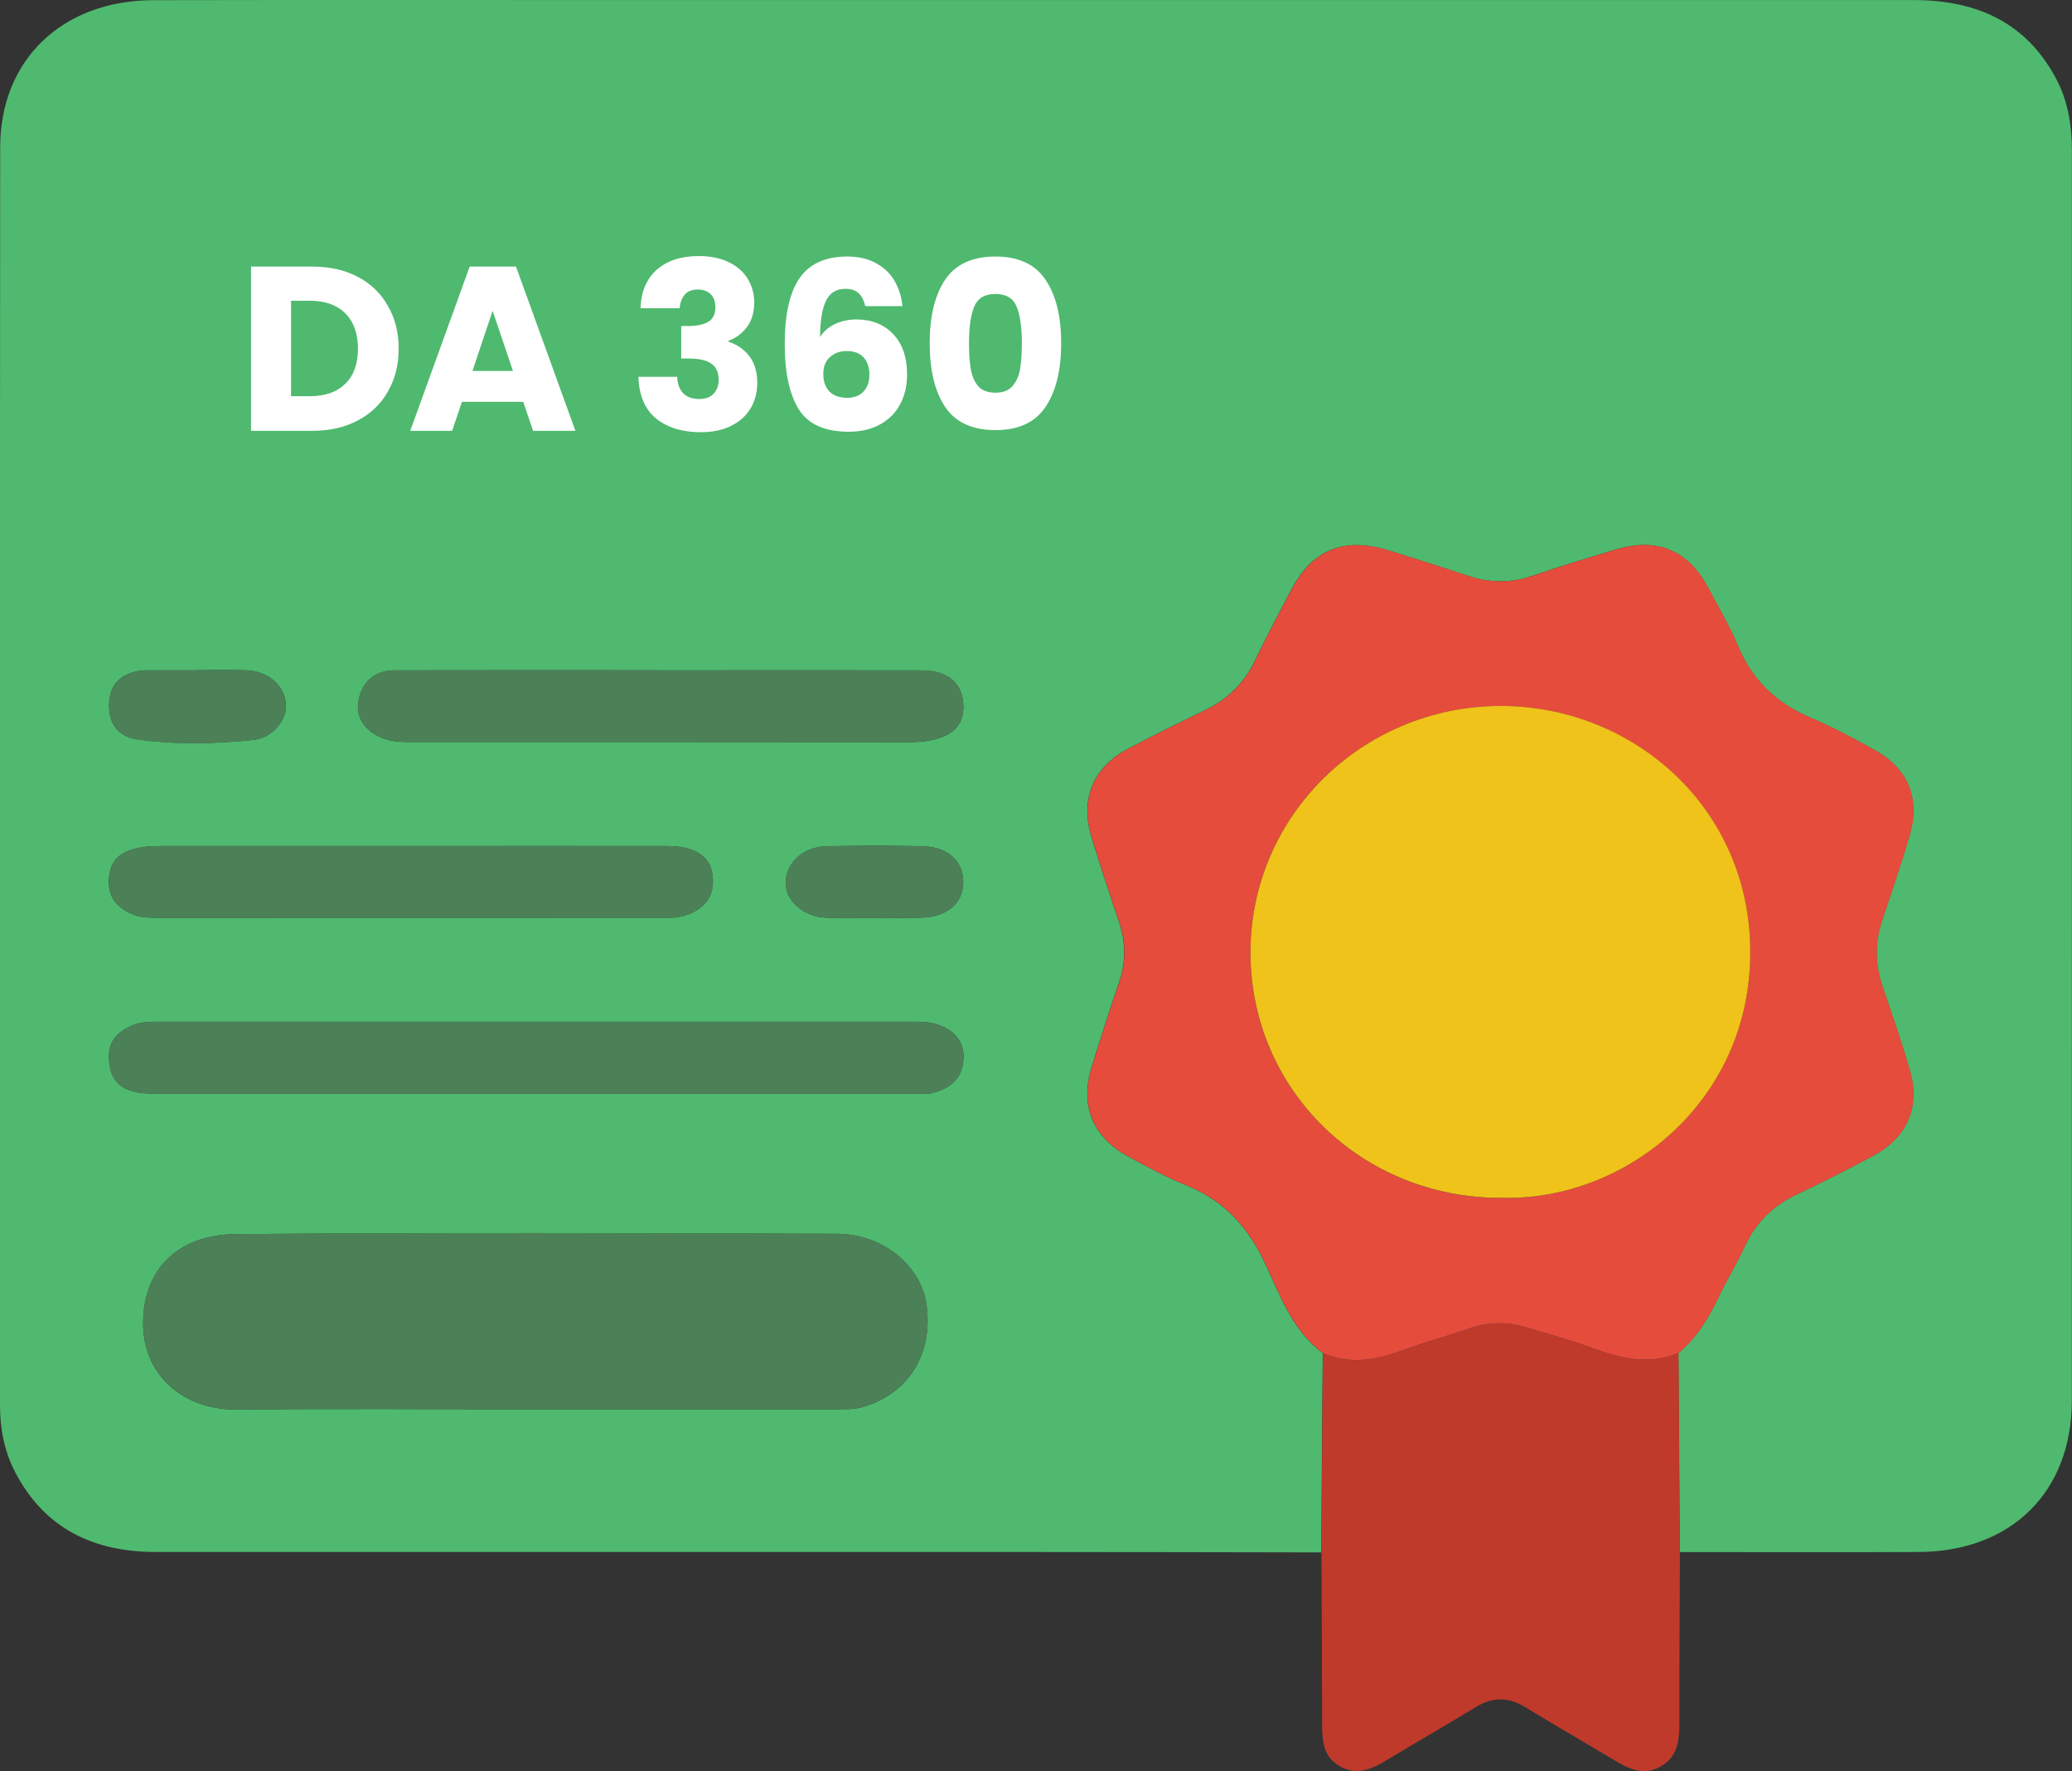 <svg width="62" height="53" viewBox="0 0 62 53" fill="none" xmlns="http://www.w3.org/2000/svg">
<rect x="0" y="0" width="62" height="53" fill="#333333" stroke="none"/>
<g clip-path="url(#clip0_1047_2564)">
<path d="M39.539 46.456C36.552 46.451 33.568 46.444 30.581 46.444C21.945 46.444 13.309 46.444 4.673 46.444C2.81 46.444 1.344 45.753 0.46 44.067C0.128 43.436 -0 42.755 -0 42.05C-0 29.504 -0.005 16.959 0.005 4.411C0.007 1.784 1.865 0.01 4.595 0.005C9.377 -0.005 14.159 0.002 18.941 0.002C31.714 0.002 44.486 0.002 57.259 0.002C59.144 0.002 60.636 0.665 61.535 2.374C61.886 3.041 61.997 3.766 61.997 4.512C61.997 16.978 61.997 29.444 61.995 41.911C61.995 44.644 60.185 46.432 57.407 46.444C55.026 46.456 52.644 46.446 50.263 46.446C50.248 44.459 50.236 42.473 50.222 40.488C50.774 40.029 51.128 39.436 51.431 38.8C51.67 38.296 51.966 37.818 52.199 37.311C52.53 36.589 53.049 36.077 53.773 35.737C54.539 35.379 55.287 34.991 56.033 34.594C57.056 34.052 57.465 33.138 57.148 32.039C56.901 31.178 56.602 30.331 56.317 29.483C56.099 28.837 56.099 28.199 56.314 27.551C56.602 26.683 56.903 25.815 57.155 24.938C57.453 23.886 57.075 22.994 56.113 22.456C55.483 22.102 54.839 21.762 54.175 21.478C53.16 21.045 52.438 20.366 52.012 19.35C51.758 18.745 51.421 18.174 51.113 17.593C50.513 16.459 49.578 16.072 48.34 16.447C47.511 16.698 46.683 16.947 45.864 17.229C45.205 17.456 44.568 17.449 43.914 17.229C43.131 16.966 42.344 16.72 41.557 16.474C40.224 16.058 39.272 16.44 38.635 17.652C38.265 18.358 37.889 19.063 37.543 19.783C37.225 20.44 36.743 20.916 36.087 21.236C35.309 21.616 34.534 21.997 33.769 22.398C32.7 22.96 32.308 23.917 32.664 25.064C32.923 25.901 33.192 26.735 33.475 27.563C33.691 28.192 33.691 28.804 33.475 29.433C33.19 30.26 32.923 31.094 32.664 31.931C32.308 33.083 32.693 34.03 33.759 34.606C34.323 34.913 34.893 35.226 35.486 35.465C36.596 35.912 37.31 36.675 37.824 37.743C38.291 38.717 38.643 39.797 39.58 40.491C39.566 42.477 39.548 44.467 39.534 46.454L39.539 46.456ZM16.024 42.171C19.028 42.171 22.034 42.171 25.038 42.171C25.297 42.171 25.556 42.181 25.816 42.105C27.177 41.708 27.923 40.531 27.725 39.058C27.567 37.887 26.436 36.928 25.041 36.923C19.052 36.902 13.062 36.883 7.073 36.933C5.235 36.947 4.309 38.059 4.283 39.537C4.256 41.11 5.436 42.203 7.129 42.183C10.094 42.148 13.057 42.174 16.022 42.174L16.024 42.171ZM16.041 32.725C19.811 32.725 23.58 32.725 27.352 32.725C27.533 32.725 27.722 32.751 27.894 32.708C28.369 32.589 28.744 32.34 28.817 31.814C28.899 31.235 28.628 30.869 28.085 30.671C27.853 30.585 27.616 30.575 27.373 30.575C19.813 30.575 12.255 30.575 4.694 30.575C4.428 30.575 4.166 30.587 3.927 30.7C3.544 30.877 3.265 31.125 3.26 31.599C3.256 32.366 3.641 32.725 4.552 32.725C8.381 32.727 12.211 32.725 16.041 32.725ZM19.752 20.058C17.112 20.058 14.469 20.053 11.829 20.06C11.196 20.06 10.811 20.414 10.719 21.021C10.646 21.504 10.971 21.93 11.521 22.114C11.756 22.193 11.993 22.205 12.236 22.205C17.235 22.205 22.238 22.202 27.238 22.209C27.545 22.209 27.846 22.176 28.127 22.08C28.558 21.934 28.829 21.652 28.827 21.157C28.822 20.457 28.386 20.06 27.555 20.06C24.953 20.055 22.352 20.06 19.752 20.06V20.058ZM12.357 25.318C9.837 25.318 7.318 25.318 4.796 25.318C4.513 25.318 4.239 25.337 3.963 25.418C3.49 25.559 3.282 25.846 3.258 26.329C3.234 26.846 3.49 27.147 3.929 27.345C4.212 27.472 4.515 27.465 4.818 27.465C9.796 27.465 14.777 27.465 19.755 27.462C19.995 27.462 20.232 27.477 20.474 27.405C21.128 27.209 21.431 26.743 21.305 26.097C21.206 25.597 20.753 25.318 19.975 25.318C17.434 25.313 14.895 25.318 12.354 25.318H12.357ZM26.114 27.465C26.596 27.465 27.08 27.474 27.562 27.462C28.34 27.441 28.82 27.032 28.822 26.403C28.827 25.765 28.359 25.337 27.587 25.322C26.642 25.303 25.697 25.306 24.75 25.322C24.03 25.334 23.502 25.827 23.51 26.444C23.517 26.972 24.064 27.441 24.726 27.462C25.188 27.477 25.651 27.465 26.114 27.465ZM5.908 20.058C5.426 20.058 4.944 20.058 4.462 20.058C4.421 20.058 4.382 20.058 4.341 20.058C3.694 20.101 3.316 20.423 3.27 20.971C3.217 21.59 3.481 22.04 4.12 22.128C5.273 22.288 6.443 22.262 7.599 22.14C8.168 22.08 8.59 21.528 8.556 21.078C8.515 20.507 8.02 20.077 7.354 20.058C6.872 20.043 6.39 20.055 5.908 20.055V20.058Z" fill="#4FB96F"/>
<path d="M39.539 46.456C39.554 44.469 39.571 42.48 39.585 40.493C40.394 40.844 41.177 40.706 41.971 40.409C42.628 40.163 43.306 39.981 43.97 39.754C44.537 39.558 45.099 39.549 45.665 39.723C46.298 39.917 46.937 40.084 47.557 40.311C48.437 40.634 49.306 40.88 50.227 40.488C50.241 42.475 50.254 44.462 50.268 46.446C50.261 48.156 50.249 49.868 50.251 51.577C50.251 52.099 50.198 52.577 49.684 52.866C49.161 53.158 48.72 52.923 48.277 52.658C47.4 52.132 46.513 51.62 45.639 51.087C45.14 50.781 44.667 50.776 44.168 51.08C43.277 51.623 42.371 52.142 41.479 52.68C41.051 52.938 40.622 53.136 40.123 52.873C39.595 52.593 39.561 52.106 39.561 51.587C39.561 49.877 39.549 48.168 39.541 46.456H39.539Z" fill="#BF3A2B"/>
<path d="M50.227 40.486C49.306 40.878 48.434 40.632 47.557 40.309C46.94 40.082 46.298 39.914 45.666 39.721C45.096 39.546 44.534 39.558 43.97 39.752C43.309 39.981 42.628 40.163 41.971 40.407C41.179 40.703 40.394 40.842 39.585 40.491C38.648 39.797 38.297 38.717 37.829 37.743C37.315 36.675 36.601 35.91 35.491 35.465C34.895 35.226 34.329 34.913 33.764 34.606C32.698 34.028 32.313 33.081 32.669 31.931C32.928 31.094 33.195 30.26 33.481 29.433C33.696 28.804 33.699 28.192 33.481 27.563C33.197 26.735 32.928 25.901 32.669 25.064C32.313 23.914 32.706 22.96 33.774 22.398C34.539 21.997 35.317 21.616 36.092 21.236C36.749 20.916 37.231 20.44 37.548 19.783C37.894 19.063 38.267 18.358 38.641 17.652C39.278 16.44 40.23 16.058 41.562 16.474C42.349 16.72 43.137 16.966 43.919 17.229C44.573 17.449 45.21 17.456 45.869 17.229C46.685 16.947 47.516 16.698 48.345 16.447C49.583 16.072 50.518 16.459 51.118 17.593C51.426 18.174 51.765 18.745 52.017 19.35C52.444 20.366 53.166 21.045 54.181 21.478C54.844 21.76 55.489 22.102 56.118 22.456C57.08 22.994 57.461 23.886 57.16 24.938C56.911 25.817 56.61 26.683 56.319 27.551C56.104 28.199 56.106 28.837 56.322 29.483C56.608 30.331 56.906 31.178 57.153 32.039C57.47 33.141 57.063 34.052 56.038 34.594C55.292 34.991 54.544 35.379 53.778 35.737C53.052 36.077 52.533 36.589 52.204 37.311C51.971 37.818 51.676 38.296 51.436 38.8C51.133 39.436 50.777 40.029 50.227 40.488V40.486ZM44.932 35.847C48.631 35.945 52.373 32.976 52.371 28.493C52.368 24.134 48.812 21.105 44.861 21.129C40.746 21.153 37.415 24.435 37.415 28.505C37.415 32.612 40.736 35.859 44.929 35.85L44.932 35.847Z" fill="#E54C3C"/>
<path d="M16.024 42.171C13.059 42.171 10.094 42.148 7.131 42.181C5.441 42.2 4.258 41.108 4.285 39.534C4.312 38.057 5.237 36.945 7.076 36.931C13.064 36.883 19.055 36.899 25.043 36.921C26.436 36.926 27.57 37.885 27.727 39.056C27.923 40.529 27.18 41.705 25.818 42.102C25.557 42.179 25.3 42.169 25.041 42.169C22.037 42.171 19.03 42.169 16.027 42.169L16.024 42.171Z" fill="#4C8157"/>
<path d="M16.042 32.725C12.212 32.725 8.382 32.725 4.552 32.725C3.644 32.725 3.256 32.366 3.261 31.599C3.266 31.125 3.544 30.879 3.927 30.7C4.167 30.587 4.428 30.575 4.695 30.575C12.255 30.578 19.813 30.578 27.374 30.575C27.616 30.575 27.853 30.585 28.086 30.671C28.629 30.872 28.9 31.238 28.818 31.814C28.742 32.34 28.369 32.589 27.895 32.708C27.723 32.751 27.534 32.725 27.352 32.725C23.583 32.725 19.813 32.725 16.042 32.725Z" fill="#4C8157"/>
<path d="M19.752 20.058C22.354 20.058 24.956 20.055 27.555 20.058C28.386 20.058 28.82 20.454 28.827 21.155C28.829 21.65 28.558 21.932 28.127 22.078C27.843 22.174 27.545 22.207 27.238 22.207C22.238 22.2 17.235 22.202 12.236 22.202C11.993 22.202 11.758 22.19 11.521 22.111C10.971 21.927 10.646 21.499 10.719 21.019C10.811 20.412 11.196 20.06 11.829 20.058C14.469 20.05 17.112 20.055 19.752 20.055V20.058Z" fill="#4C8157"/>
<path d="M12.357 25.318C14.898 25.318 17.437 25.315 19.978 25.318C20.753 25.318 21.209 25.597 21.308 26.097C21.434 26.743 21.131 27.206 20.477 27.405C20.237 27.477 19.997 27.462 19.758 27.462C14.78 27.462 9.799 27.462 4.821 27.465C4.518 27.465 4.213 27.472 3.932 27.345C3.493 27.147 3.237 26.846 3.261 26.329C3.285 25.846 3.493 25.557 3.966 25.418C4.242 25.337 4.516 25.315 4.799 25.318C7.318 25.318 9.838 25.318 12.36 25.318H12.357Z" fill="#4C8157"/>
<path d="M26.114 27.465C25.651 27.465 25.189 27.477 24.726 27.462C24.065 27.441 23.515 26.972 23.51 26.444C23.503 25.827 24.031 25.334 24.75 25.323C25.695 25.308 26.642 25.306 27.587 25.323C28.36 25.337 28.827 25.765 28.822 26.403C28.817 27.032 28.34 27.441 27.563 27.462C27.081 27.474 26.599 27.465 26.114 27.462V27.465Z" fill="#4C8157"/>
<path d="M5.908 20.058C6.39 20.058 6.873 20.046 7.355 20.06C8.021 20.079 8.515 20.507 8.556 21.081C8.588 21.53 8.169 22.083 7.599 22.142C6.444 22.264 5.274 22.291 4.121 22.131C3.481 22.042 3.217 21.59 3.27 20.973C3.316 20.428 3.694 20.105 4.341 20.06C4.382 20.058 4.421 20.06 4.462 20.06C4.944 20.06 5.426 20.06 5.908 20.06V20.058Z" fill="#4C8157"/>
<path d="M44.931 35.847C40.738 35.857 37.419 32.612 37.417 28.502C37.417 24.433 40.748 21.153 44.864 21.126C48.815 21.102 52.371 24.132 52.373 28.491C52.376 32.976 48.63 35.945 44.934 35.845L44.931 35.847Z" fill="#EFC319"/>
<path d="M9.353 7.978C9.871 7.978 10.324 8.081 10.711 8.286C11.098 8.491 11.397 8.781 11.607 9.154C11.822 9.523 11.929 9.95 11.929 10.435C11.929 10.916 11.822 11.343 11.607 11.716C11.397 12.089 11.096 12.379 10.704 12.584C10.317 12.789 9.866 12.892 9.353 12.892H7.512V7.978H9.353ZM9.276 11.856C9.729 11.856 10.081 11.732 10.333 11.485C10.585 11.238 10.711 10.888 10.711 10.435C10.711 9.982 10.585 9.63 10.333 9.378C10.081 9.126 9.729 9 9.276 9H8.709V11.856H9.276ZM15.657 12.024H13.823L13.529 12.892H12.276L14.054 7.978H15.44L17.218 12.892H15.951L15.657 12.024ZM15.349 11.1L14.74 9.301L14.138 11.1H15.349ZM19.166 9.224C19.184 8.725 19.348 8.34 19.656 8.069C19.964 7.798 20.381 7.663 20.909 7.663C21.259 7.663 21.557 7.724 21.805 7.845C22.057 7.966 22.246 8.132 22.372 8.342C22.502 8.552 22.568 8.788 22.568 9.049C22.568 9.357 22.491 9.609 22.337 9.805C22.183 9.996 22.003 10.127 21.798 10.197V10.225C22.064 10.314 22.274 10.461 22.428 10.666C22.582 10.871 22.659 11.135 22.659 11.457C22.659 11.746 22.591 12.003 22.456 12.227C22.325 12.446 22.131 12.619 21.875 12.745C21.623 12.871 21.322 12.934 20.972 12.934C20.412 12.934 19.964 12.796 19.628 12.521C19.296 12.246 19.121 11.83 19.103 11.275H20.265C20.269 11.48 20.328 11.644 20.44 11.765C20.552 11.882 20.715 11.94 20.93 11.94C21.112 11.94 21.252 11.889 21.35 11.786C21.452 11.679 21.504 11.539 21.504 11.366C21.504 11.142 21.431 10.981 21.287 10.883C21.147 10.78 20.92 10.729 20.608 10.729H20.384V9.756H20.608C20.846 9.756 21.037 9.716 21.182 9.637C21.331 9.553 21.406 9.406 21.406 9.196C21.406 9.028 21.359 8.897 21.266 8.804C21.172 8.711 21.044 8.664 20.881 8.664C20.703 8.664 20.57 8.718 20.482 8.825C20.398 8.932 20.349 9.065 20.335 9.224H19.166ZM25.889 9.161C25.852 8.988 25.786 8.86 25.693 8.776C25.599 8.687 25.466 8.643 25.294 8.643C25.028 8.643 24.837 8.76 24.72 8.993C24.603 9.222 24.543 9.586 24.538 10.085C24.64 9.922 24.788 9.793 24.979 9.7C25.175 9.607 25.39 9.56 25.623 9.56C26.08 9.56 26.447 9.705 26.722 9.994C27.002 10.283 27.142 10.687 27.142 11.205C27.142 11.546 27.072 11.844 26.932 12.101C26.797 12.358 26.596 12.558 26.33 12.703C26.069 12.848 25.758 12.92 25.399 12.92C24.68 12.92 24.181 12.696 23.901 12.248C23.621 11.795 23.481 11.147 23.481 10.302C23.481 9.415 23.628 8.757 23.922 8.328C24.221 7.894 24.697 7.677 25.35 7.677C25.7 7.677 25.994 7.747 26.232 7.887C26.474 8.022 26.657 8.202 26.778 8.426C26.904 8.65 26.979 8.895 27.002 9.161H25.889ZM25.336 10.505C25.135 10.505 24.967 10.566 24.832 10.687C24.701 10.804 24.636 10.972 24.636 11.191C24.636 11.415 24.697 11.59 24.818 11.716C24.944 11.842 25.121 11.905 25.35 11.905C25.555 11.905 25.716 11.844 25.833 11.723C25.954 11.597 26.015 11.427 26.015 11.212C26.015 10.993 25.956 10.82 25.84 10.694C25.723 10.568 25.555 10.505 25.336 10.505ZM27.819 10.267C27.819 9.464 27.973 8.832 28.281 8.37C28.594 7.908 29.095 7.677 29.786 7.677C30.477 7.677 30.976 7.908 31.284 8.37C31.597 8.832 31.753 9.464 31.753 10.267C31.753 11.079 31.597 11.716 31.284 12.178C30.976 12.64 30.477 12.871 29.786 12.871C29.095 12.871 28.594 12.64 28.281 12.178C27.973 11.716 27.819 11.079 27.819 10.267ZM30.577 10.267C30.577 9.796 30.526 9.434 30.423 9.182C30.32 8.925 30.108 8.797 29.786 8.797C29.464 8.797 29.252 8.925 29.149 9.182C29.046 9.434 28.995 9.796 28.995 10.267C28.995 10.584 29.014 10.848 29.051 11.058C29.088 11.263 29.163 11.431 29.275 11.562C29.392 11.688 29.562 11.751 29.786 11.751C30.01 11.751 30.178 11.688 30.29 11.562C30.407 11.431 30.484 11.263 30.521 11.058C30.558 10.848 30.577 10.584 30.577 10.267Z" fill="white"/>
</g>
<defs>
<clipPath id="clip0_1047_2564">
<rect width="62" height="53" fill="white"/>
</clipPath>
</defs>
</svg>
